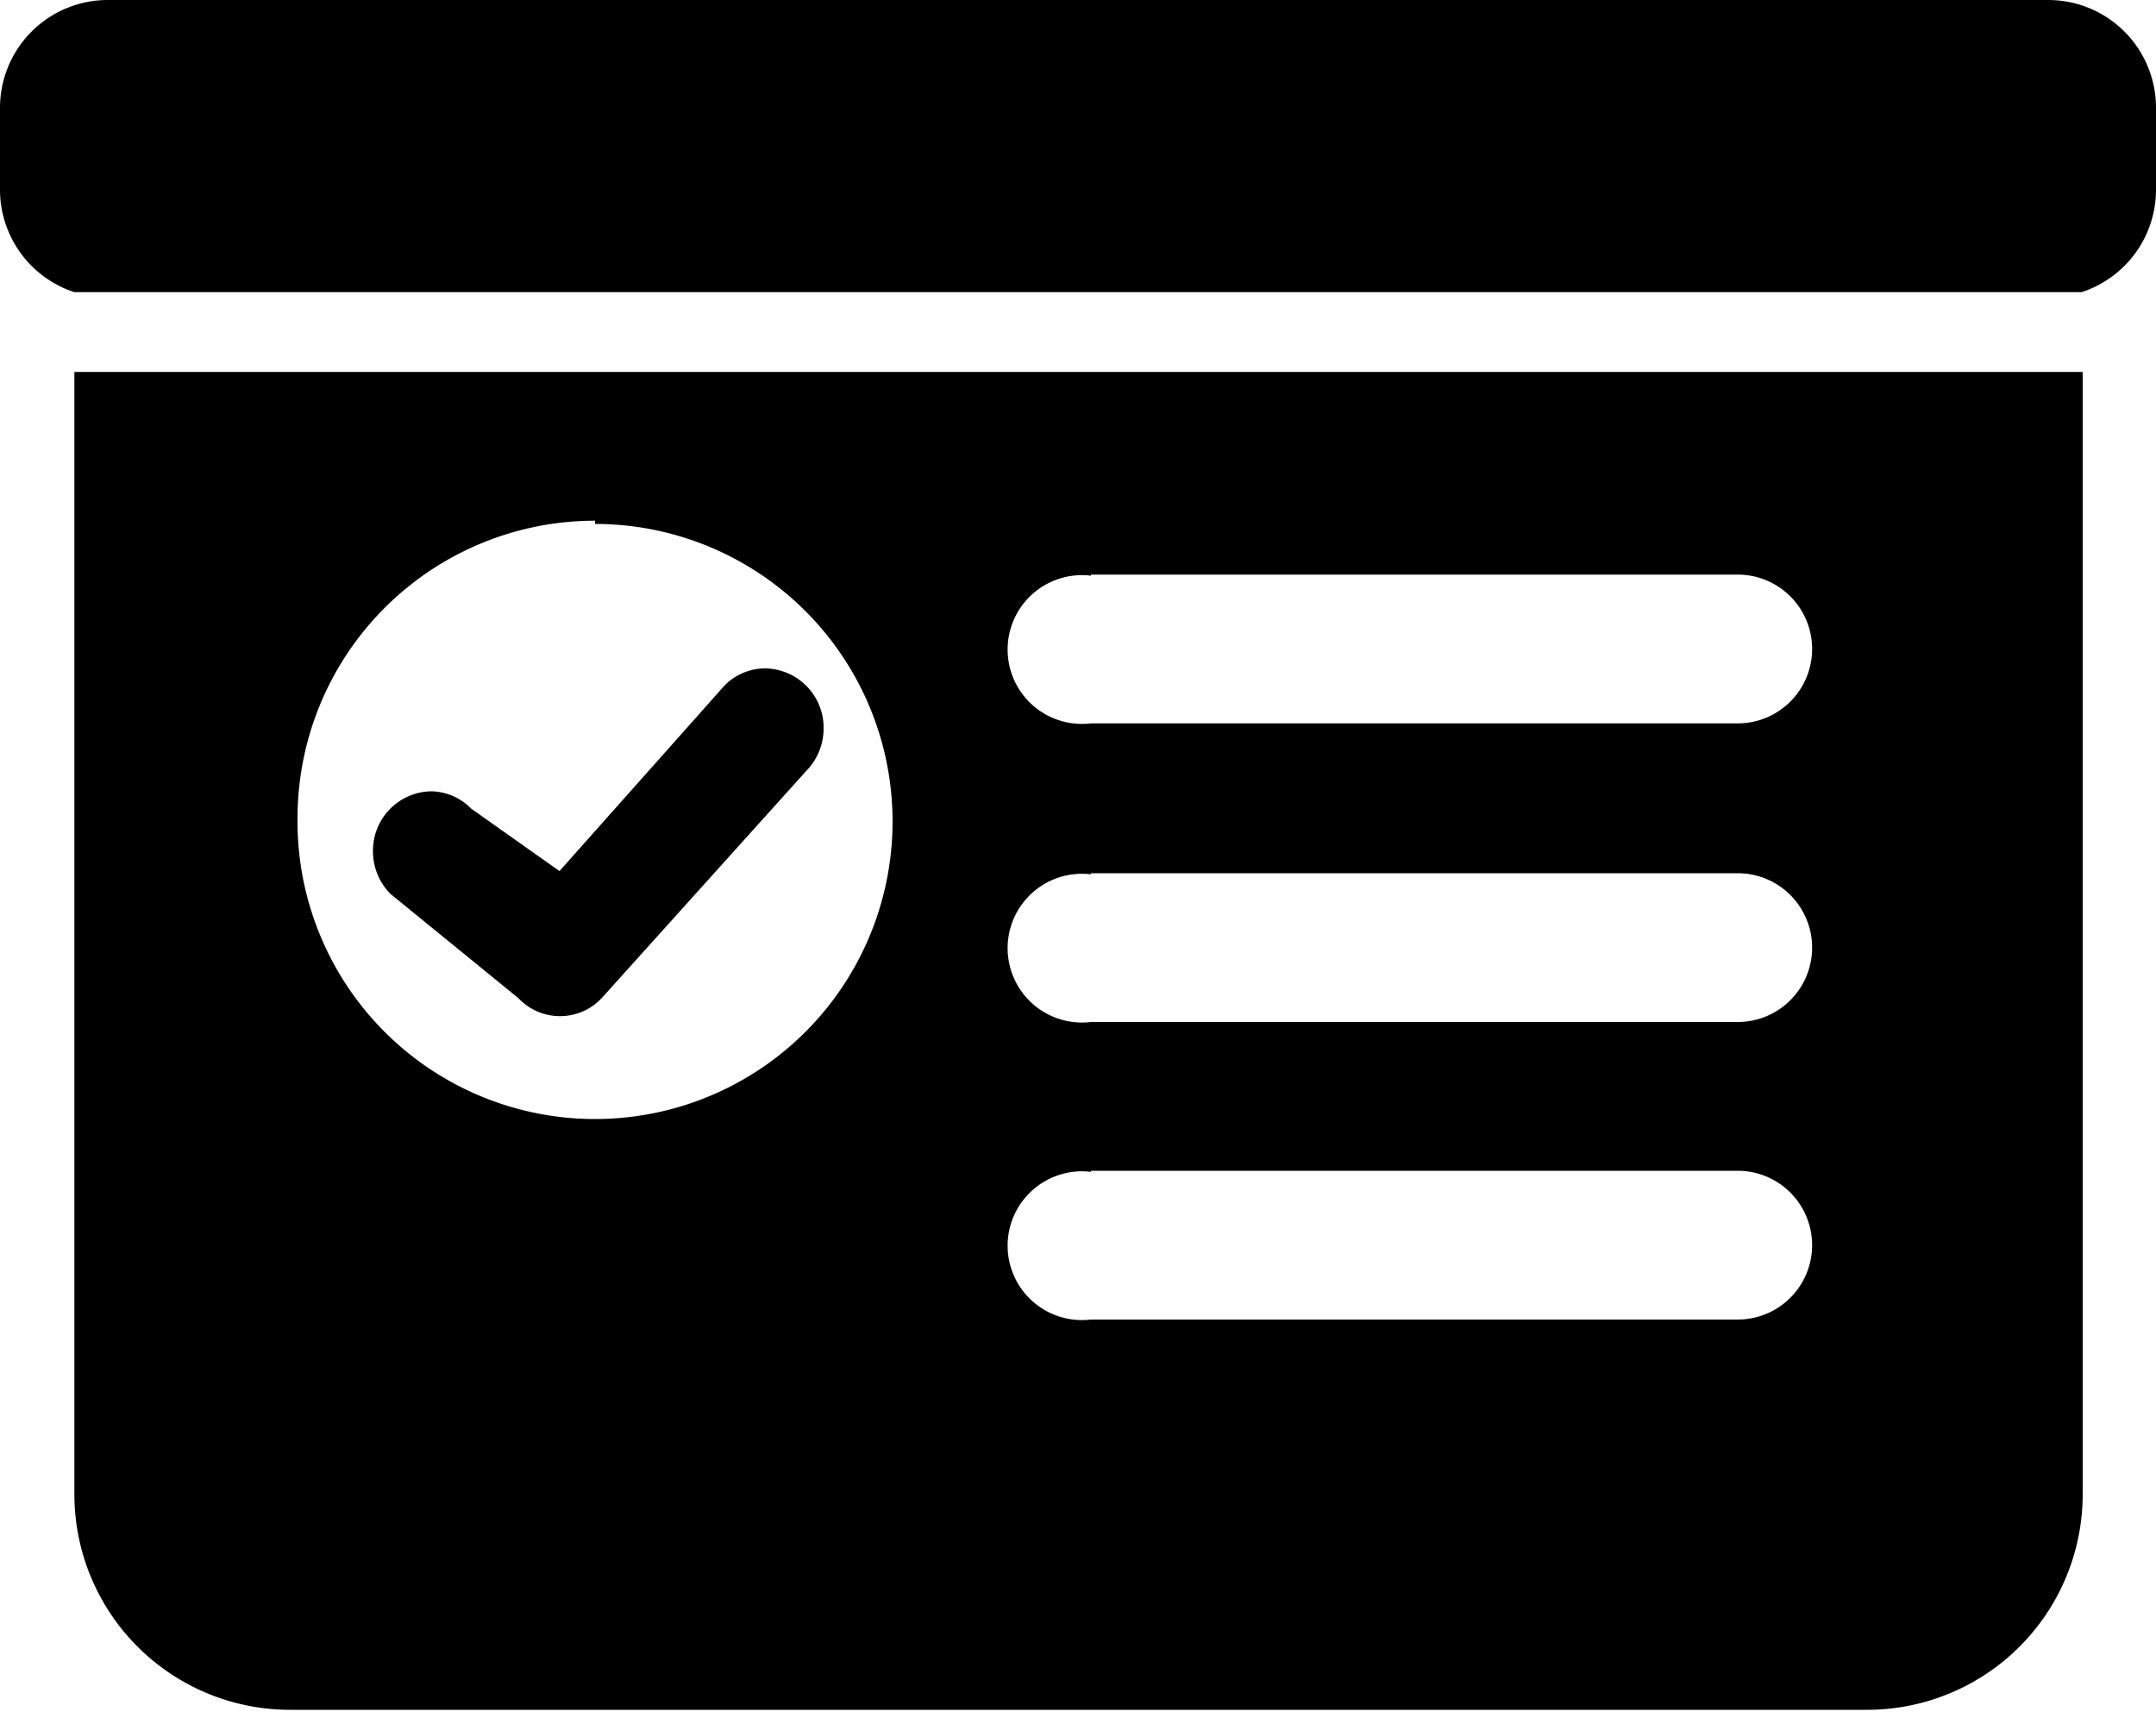 <svg id="training" xmlns="http://www.w3.org/2000/svg" width="20" height="15.94" viewBox="0 0 20 15.94"><defs><style>.cls-1{fill-rule:evenodd}</style></defs><path class="cls-1" d="M4.81 9.26a.53.53 0 0 0 .77 0l1.9-2.11a.56.56 0 0 0 .16-.39.55.55 0 0 0-.54-.56.53.53 0 0 0-.38.16L5.19 8.08l-.82-.58A.53.53 0 0 0 4 7.34a.55.55 0 0 0-.54.56.56.56 0 0 0 .16.39Z"/><path class="cls-1" d="M.69 13.86a2 2 0 0 0 2 2h14.63a2 2 0 0 0 2-2V3.45H.69v10.41Zm9.43-8.53h6a.69.69 0 1 1 0 1.38h-6a.69.69 0 1 1 0-1.37Zm0 2.77h6a.69.69 0 1 1 0 1.38h-6a.69.69 0 1 1 0-1.37Zm0 2.76h6a.69.69 0 1 1 0 1.38h-6a.69.69 0 1 1 0-1.37Zm-4.6-6a2.76 2.76 0 1 1-2.76 2.73 2.76 2.76 0 0 1 2.76-2.76ZM19 0H1a1 1 0 0 0-1 1v.76a1 1 0 0 0 .69.95h18.62a1 1 0 0 0 .69-.95V1a1 1 0 0 0-1-1Z"/></svg>
